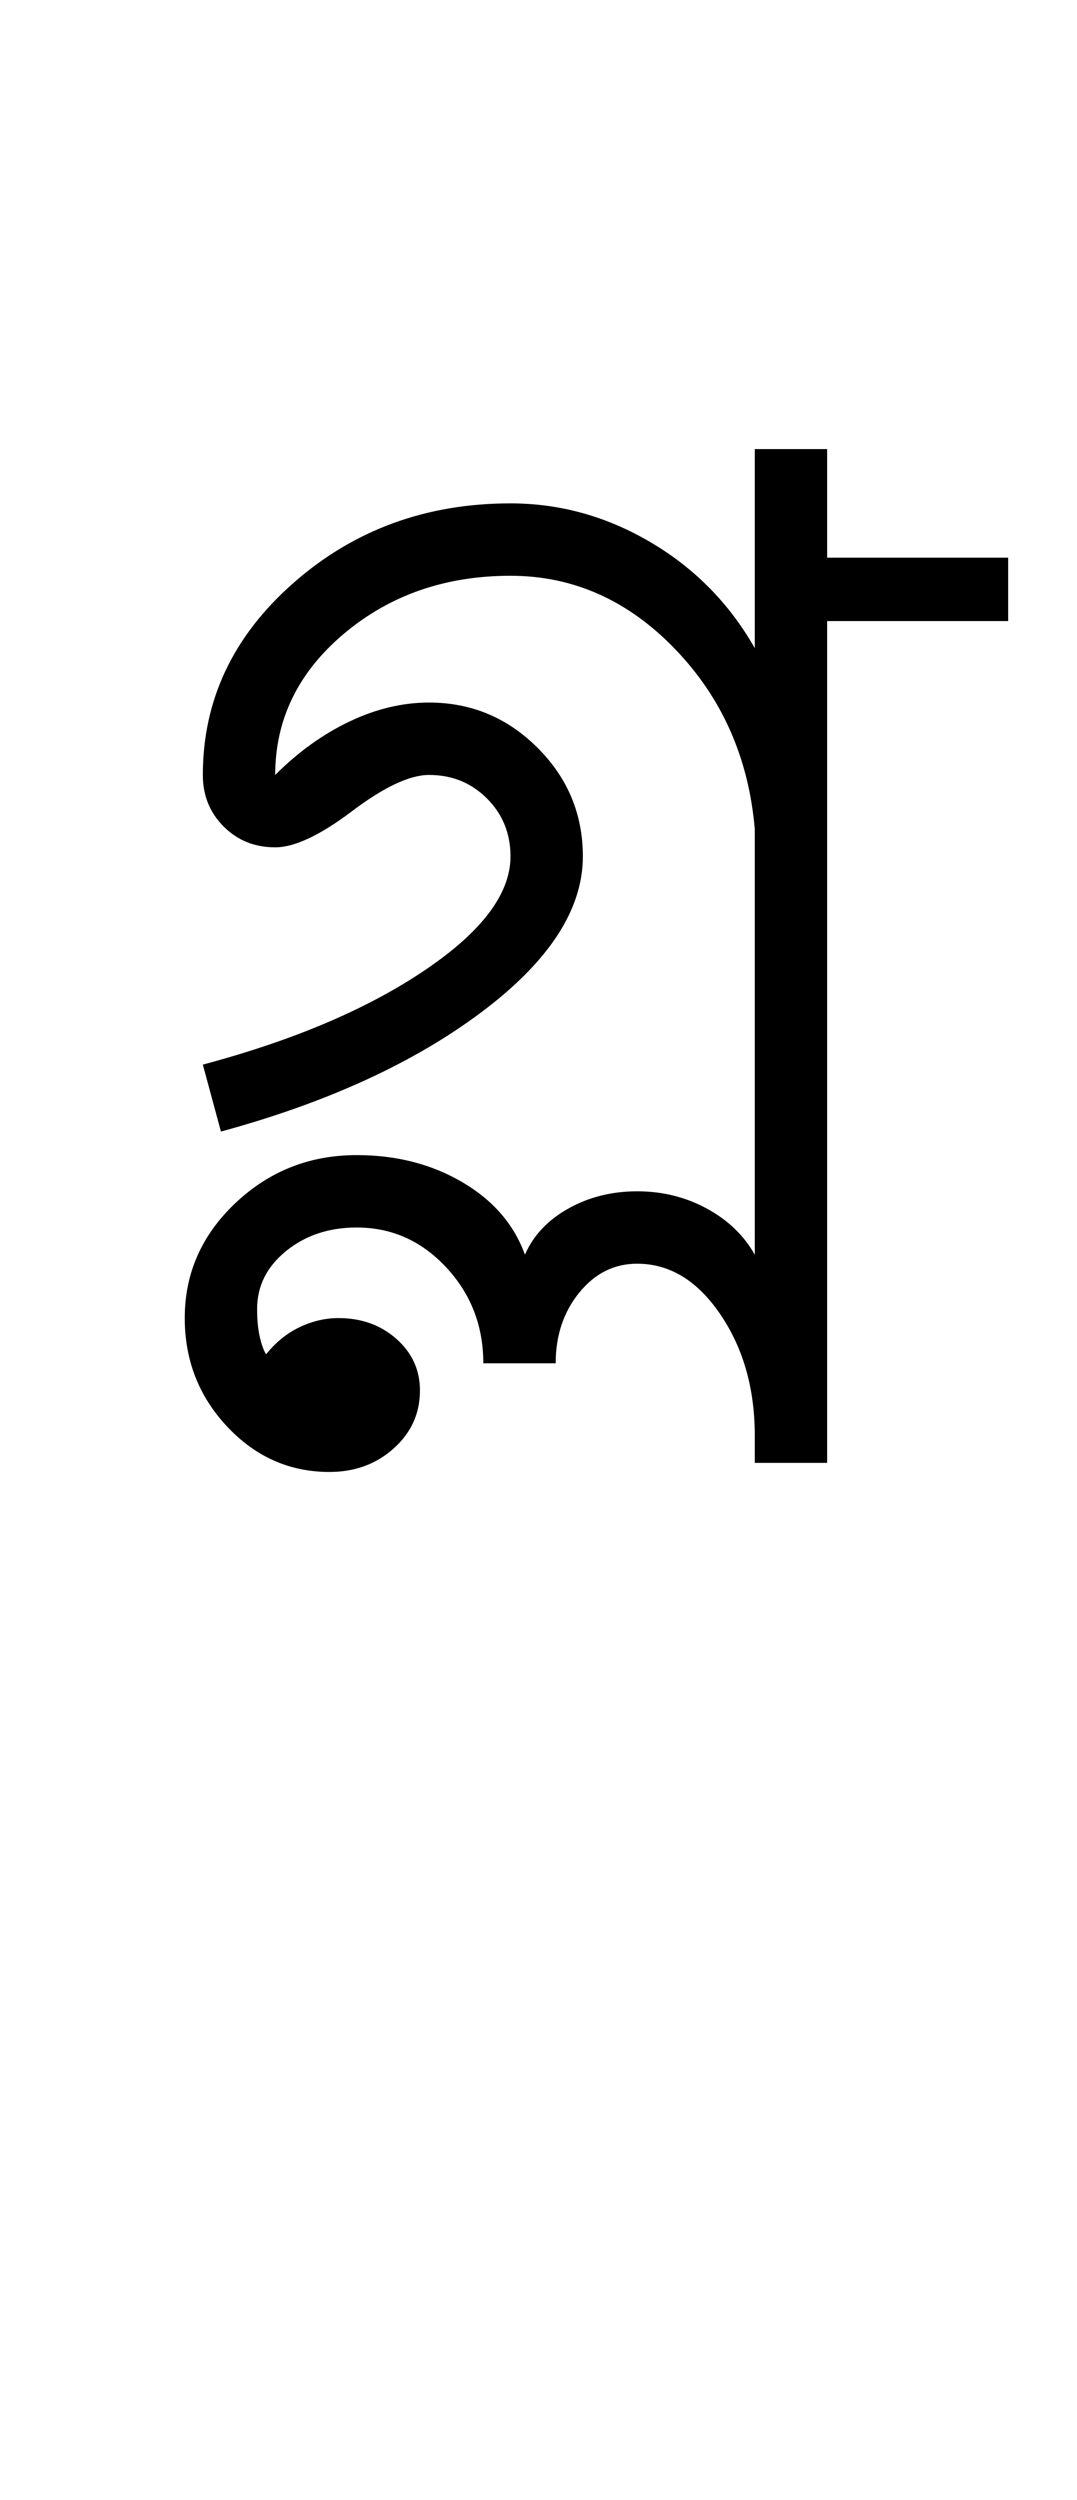 <?xml version="1.0" encoding="UTF-8"?>
<svg xmlns="http://www.w3.org/2000/svg" xmlns:xlink="http://www.w3.org/1999/xlink" width="198.117pt" height="459.75pt" viewBox="0 0 198.117 459.75" version="1.1">
<defs>
<g>
<symbol overflow="visible" id="glyph0-0">
<path style="stroke:none;" d="M 33.297 0 L 33.297 -233.031 L 233.031 -233.031 L 233.031 0 Z M 49.938 -16.641 L 216.391 -16.641 L 216.391 -216.391 L 49.938 -216.391 Z M 49.938 -16.641 "/>
</symbol>
<symbol overflow="visible" id="glyph0-1">
<path style="stroke:none;" d="M 122.844 0 L 122.844 -5 C 122.844 -13.656 120.734 -21.086 116.516 -27.297 C 112.297 -33.516 107.191 -36.625 101.203 -36.625 C 96.984 -36.625 93.43 -34.848 90.547 -31.297 C 87.66 -27.742 86.219 -23.414 86.219 -18.312 L 72.906 -18.312 C 72.906 -25.188 70.629 -31.066 66.078 -35.953 C 61.523 -40.836 56.035 -43.281 49.609 -43.281 C 44.504 -43.281 40.176 -41.836 36.625 -38.953 C 33.07 -36.066 31.297 -32.516 31.297 -28.297 C 31.297 -26.297 31.461 -24.57 31.797 -23.125 C 32.129 -21.688 32.516 -20.633 32.953 -19.969 C 34.734 -22.188 36.785 -23.848 39.109 -24.953 C 41.441 -26.066 43.828 -26.625 46.266 -26.625 C 50.484 -26.625 54.035 -25.348 56.922 -22.797 C 59.805 -20.242 61.25 -17.082 61.25 -13.312 C 61.25 -9.094 59.641 -5.539 56.422 -2.656 C 53.203 0.227 49.266 1.672 44.609 1.672 C 37.285 1.672 31.016 -1.102 25.797 -6.656 C 20.586 -12.207 17.984 -18.863 17.984 -26.625 C 17.984 -34.844 21.086 -41.891 27.297 -47.766 C 33.516 -53.648 40.953 -56.594 49.609 -56.594 C 56.93 -56.594 63.422 -54.926 69.078 -51.594 C 74.734 -48.27 78.562 -43.832 80.562 -38.281 C 82.113 -41.832 84.773 -44.66 88.547 -46.766 C 92.316 -48.879 96.535 -49.938 101.203 -49.938 C 105.859 -49.938 110.129 -48.879 114.016 -46.766 C 117.898 -44.66 120.844 -41.832 122.844 -38.281 L 122.844 -116.516 C 121.727 -129.609 116.844 -140.648 108.188 -149.641 C 99.531 -158.629 89.438 -163.125 77.906 -163.125 C 65.914 -163.125 55.703 -159.57 47.266 -152.469 C 38.836 -145.363 34.625 -136.707 34.625 -126.5 C 38.844 -130.719 43.391 -133.988 48.266 -136.312 C 53.148 -138.645 58.035 -139.812 62.922 -139.812 C 70.68 -139.812 77.336 -137.035 82.891 -131.484 C 88.441 -125.941 91.219 -119.285 91.219 -111.516 C 91.219 -101.754 85.004 -92.211 72.578 -82.891 C 60.148 -73.566 44.172 -66.242 24.641 -60.922 L 21.312 -73.234 C 37.945 -77.672 51.535 -83.441 62.078 -90.547 C 72.629 -97.648 77.906 -104.641 77.906 -111.516 C 77.906 -115.734 76.461 -119.285 73.578 -122.172 C 70.691 -125.055 67.141 -126.5 62.922 -126.5 C 59.367 -126.5 54.648 -124.281 48.766 -119.844 C 42.891 -115.406 38.176 -113.188 34.625 -113.188 C 30.852 -113.188 27.691 -114.461 25.141 -117.016 C 22.586 -119.566 21.312 -122.727 21.312 -126.5 C 21.312 -140.258 26.859 -152.02 37.953 -161.781 C 49.047 -171.551 62.363 -176.438 77.906 -176.438 C 87 -176.438 95.594 -174.051 103.688 -169.281 C 111.789 -164.508 118.176 -158.02 122.844 -149.812 L 122.844 -186.422 L 136.156 -186.422 L 136.156 -166.453 L 169.453 -166.453 L 169.453 -154.797 L 136.156 -154.797 L 136.156 0 Z M 122.844 0 "/>
</symbol>
</g>
</defs>
<g id="surface1">
<rect x="0" y="0" width="198.117" height="459.75" style="fill:rgb(100%,100%,100%);fill-opacity:1;stroke:none;"/>
<g style="fill:rgb(0%,0%,0%);fill-opacity:1;">
  <use xlink:href="#glyph0-1" x="16" y="269"/>
</g>
</g>
</svg>
